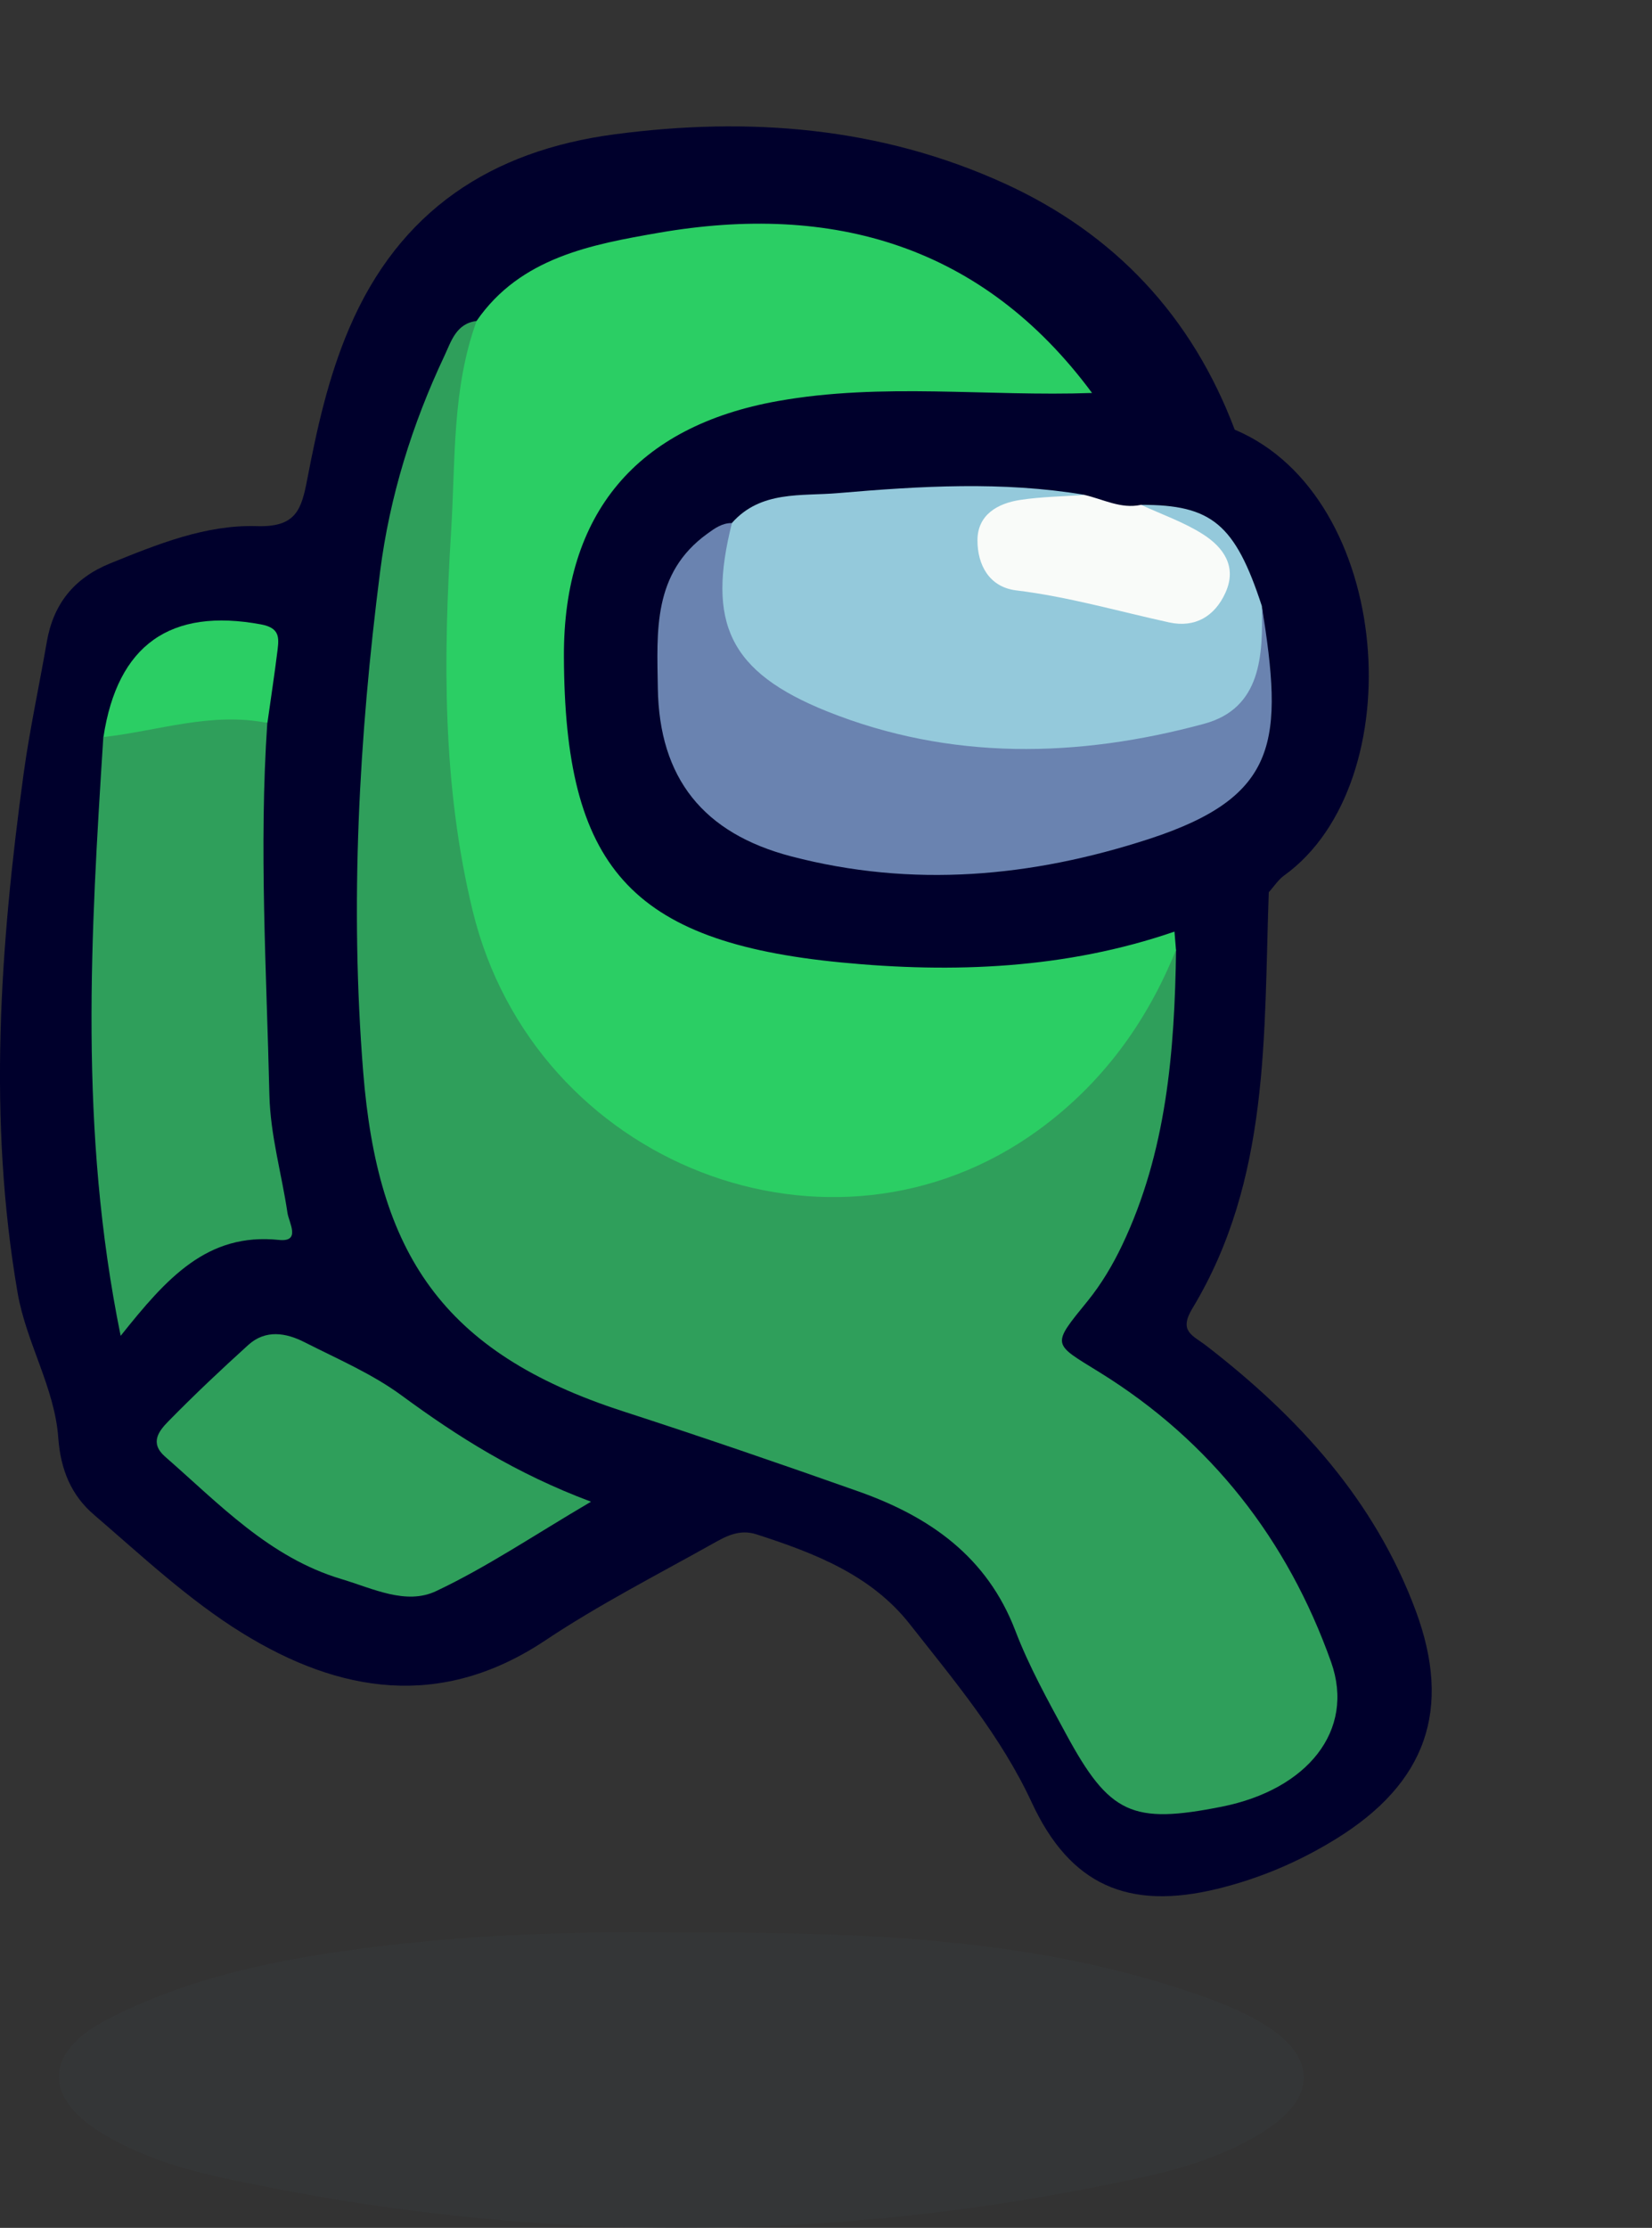 <?xml version="1.0" encoding="UTF-8"?>
<svg id="Layer_1" data-name="Layer 1" xmlns="http://www.w3.org/2000/svg" width="133.5" height="180" viewBox="0 0 133.5 180">
  <rect x="0" y="0" width="133.5" height="180" fill="#333333" stroke="none"/>
  <defs>
    <style>
      .cls-1 {
        fill: #2bce64;
      }

      .cls-2 {
        fill: #373b3c;
        opacity: .5;
      }

      .cls-3 {
        fill: #f9fbf9;
      }

      .cls-4 {
        fill: #6a83b0;
      }

      .cls-5 {
        fill: #2f9f5b;
      }

      .cls-6 {
        fill: #94c9db;
      }

      .cls-7 {
        fill: #00002c;
      }
    </style>
  </defs>
  <path class="cls-7" d="M102.53,72.09c-.41,11.51,.12,23.21-6.17,33.62-1.14,1.88,.03,2.17,1.15,3.04,7.4,5.72,13.57,12.45,16.89,21.37,2.97,7.99,.86,13.95-6.43,18.45-2.99,1.85-6.19,3.21-9.6,4.04-7.19,1.75-11.89-.29-14.99-6.97-2.5-5.39-6.26-9.84-9.86-14.42-3.13-3.98-7.71-5.74-12.38-7.25-1.38-.45-2.47,.15-3.52,.74-4.55,2.55-9.23,4.94-13.56,7.83-8.42,5.61-16.64,4.26-24.52-.62-4.31-2.67-8.09-6.22-11.95-9.54-1.81-1.55-2.69-3.6-2.88-6.2-.29-4.07-2.59-7.68-3.29-11.74C-.99,90.42,0,76.46,1.91,62.5c.49-3.56,1.26-7.09,1.87-10.63,.53-3.07,2.2-5.16,5.12-6.35,3.82-1.55,7.74-3.14,11.85-3.01,3.18,.1,3.61-1.34,4.08-3.79,.79-4.12,1.69-8.2,3.37-12.15,4.07-9.58,11.51-14.4,21.48-15.72,10.82-1.43,21.44-.61,31.49,3.97,8.9,4.06,15.15,10.72,18.61,19.9-3.95-.12-7.69-1.27-11.45-2.36-4.09-4.01-8.13-8.11-13.58-10.34-10.82-4.44-21.45-3.56-31.9,1.28-1.61,.75-2.69,2.2-4.01,3.33-2.03,1.68-2.71,4.12-3.63,6.42-3.82,9.52-4.54,19.59-4.94,29.65-.3,7.55-.72,15.12-.07,22.68,1.28,14.97,6.18,23.09,20.22,27.67,6.29,2.05,12.58,4.09,18.82,6.27,6.18,2.16,10.94,5.78,13.64,11.92,1.45,3.3,3.21,6.47,4.86,9.68,1.54,2.99,3.76,4.48,7.21,4.15,1.74-.16,3.48-.13,5.18-.66,6.19-1.94,8.22-5.81,5.73-11.76-3.8-9.08-9.94-16.3-18.39-21.47-3.14-1.92-3.47-3.04-1.13-5.85,4.5-5.39,6.31-11.79,7.02-18.56,.35-3.33,.84-6.67,.87-10.03,.07-.6,.25-1.16,.57-1.67,2.45-1.32,4.33-4.09,7.73-2.98Z"/>
  <path class="cls-2" d="M54.13,156.14c15.04-.05,28.72,.34,41.91,4.76,2.11,.71,4.24,1.51,6.12,2.67,4.29,2.63,4.24,5.92,0,8.61-2.97,1.89-6.3,2.95-9.71,3.7-24.93,5.49-49.86,5.49-74.79,0-3.16-.7-6.25-1.69-9.07-3.32-5.08-2.93-5.15-6.68,.05-9.38,6.81-3.53,14.26-4.97,21.82-5.9,8.31-1.02,16.64-1.23,23.68-1.14Z"/>
  <path class="cls-7" d="M102.53,72.09c-2.91,.19-4.77,2.85-7.61,3.19-.61,1.24-1.74,1.75-2.98,2.03-10.99,2.48-21.94,2.92-32.93-.21-8.6-2.45-13.35-8-14.09-16.77-.46-5.54-1.17-11.18,1.15-16.56,3.47-8.08,10.06-11.72,18.43-12.66,6.96-.78,13.96-.27,20.95-.29,1.03,0,1.94,.43,2.81,.93,3.92,.69,7.98,.84,11.53,2.97,12.83,5.41,14.37,28.52,3.99,36.01-.49,.35-.83,.9-1.24,1.35Z"/>
  <path class="cls-5" d="M95.04,76.73c-.12,8.22-.76,16.35-4.38,23.92-.74,1.55-1.65,3.08-2.73,4.42-3,3.69-2.91,3.43,.95,5.82,8.98,5.56,15.18,13.53,18.69,23.4,1.96,5.53-1.92,10.3-8.83,11.68-7.24,1.44-9.08,.62-12.59-5.87-1.48-2.73-3-5.47-4.1-8.35-2.29-5.99-6.93-9.21-12.65-11.24-6.33-2.24-12.69-4.42-19.07-6.49-14.64-4.74-19.81-12.8-20.98-27.41-1.08-13.49-.35-27.02,1.37-40.45,.77-6.03,2.58-11.87,5.19-17.4,.56-1.19,.95-2.64,2.64-2.83,.41,.68,.47,1.44,.29,2.17-1.85,7.57-.88,15.35-1.66,23.02-.86,8.45,.4,16.91,2.91,25.05,3.66,11.88,13.31,18.4,25.8,18.94,12.87,.56,21.36-5.26,27-16.22,.47-.91,.62-2.27,2.18-2.14Z"/>
  <path class="cls-1" d="M95.04,76.73c-2.37,5.89-6,10.85-11.15,14.59-16.69,12.13-40.7,2.79-45.69-17.72-2.47-10.15-2.38-20.43-1.74-30.75,.35-5.69,.06-11.45,2.06-16.93,3.54-5.13,9.31-6.17,14.7-7.11,14.04-2.44,26.19,1,35.03,12.94-8.45,.3-16.96-.85-25.37,.65-11.47,2.04-17.34,9.11-17.31,20.6,.05,17,5.31,23.1,22.39,24.76,9.05,.88,18.17,.53,26.95-2.49,.04,.48,.08,.97,.12,1.45Z"/>
  <path class="cls-5" d="M21.6,58.41c-.68,10.03-.06,20.05,.17,30.07,.08,3.26,.99,6.34,1.46,9.51,.11,.78,1.12,2.38-.69,2.19-5.79-.6-9.06,3.07-12.79,7.75-3.39-16.65-2.41-32.52-1.4-48.38,4.24-2.36,8.62-3.18,13.24-1.14Z"/>
  <path class="cls-5" d="M47.76,121.33c-4.61,2.71-8.42,5.29-12.53,7.23-2.42,1.14-5.11-.22-7.61-.97-5.85-1.74-9.89-6.07-14.28-9.9-1.28-1.12-.48-2.09,.26-2.85,2.09-2.13,4.26-4.18,6.47-6.18,1.4-1.26,3.05-.98,4.55-.21,2.66,1.35,5.46,2.55,7.84,4.3,4.53,3.33,9.22,6.3,15.3,8.58Z"/>
  <path class="cls-1" d="M21.6,58.41c-4.53-.91-8.84,.65-13.24,1.14,1.13-7.46,5.42-10.46,12.74-9.1,1.5,.28,1.45,1.06,1.33,2.06-.24,1.97-.55,3.94-.82,5.9Z"/>
  <path class="cls-6" d="M59.15,42.25c2.34-2.64,5.6-2.15,8.59-2.41,6.63-.57,13.28-.97,19.9,.14-1.24,1.37-3.05,.78-4.54,1.29-1.32,.44-2.77,.82-2.81,2.52-.04,1.61,1.17,2.58,2.52,2.84,3.9,.75,7.72,1.77,11.58,2.67,1.4,.32,2.78-.29,3.44-1.68,.71-1.51-.32-2.53-1.27-3.57-1.25-1.37-3.58-1.29-4.36-3.26,5.72-.02,7.61,1.56,9.77,8.17,.92,7.59-.71,10.03-8.04,11.42-8.29,1.57-16.55,1.37-24.73-.9-3.84-1.06-7-3.16-9.64-6.06-2.9-3.18-3.02-7.48-.41-11.17Z"/>
  <path class="cls-4" d="M59.15,42.25c-2.03,8.04-.26,12.04,7.7,15.23,9.94,3.98,20.27,3.76,30.45,1,4.63-1.25,4.77-5.53,4.67-9.52,1.72,10.8,1.48,15.37-9.1,18.82-9.52,3.1-19.13,3.97-28.93,1.41-7.11-1.86-10.67-6.32-10.78-13.59-.07-4.61-.42-9.29,4-12.48,.62-.45,1.2-.87,2-.86Z"/>
  <path class="cls-3" d="M92.21,40.79c1.68,.78,3.46,1.39,5.01,2.38,1.64,1.05,2.77,2.6,1.81,4.72-.87,1.92-2.47,2.85-4.54,2.4-4.12-.9-8.16-2.08-12.37-2.59-2.19-.27-3.13-2.07-3.13-4.04,0-2.06,1.61-2.99,3.46-3.27,1.71-.26,3.46-.28,5.19-.4,1.51,.34,2.93,1.15,4.56,.8Z"/>
</svg>